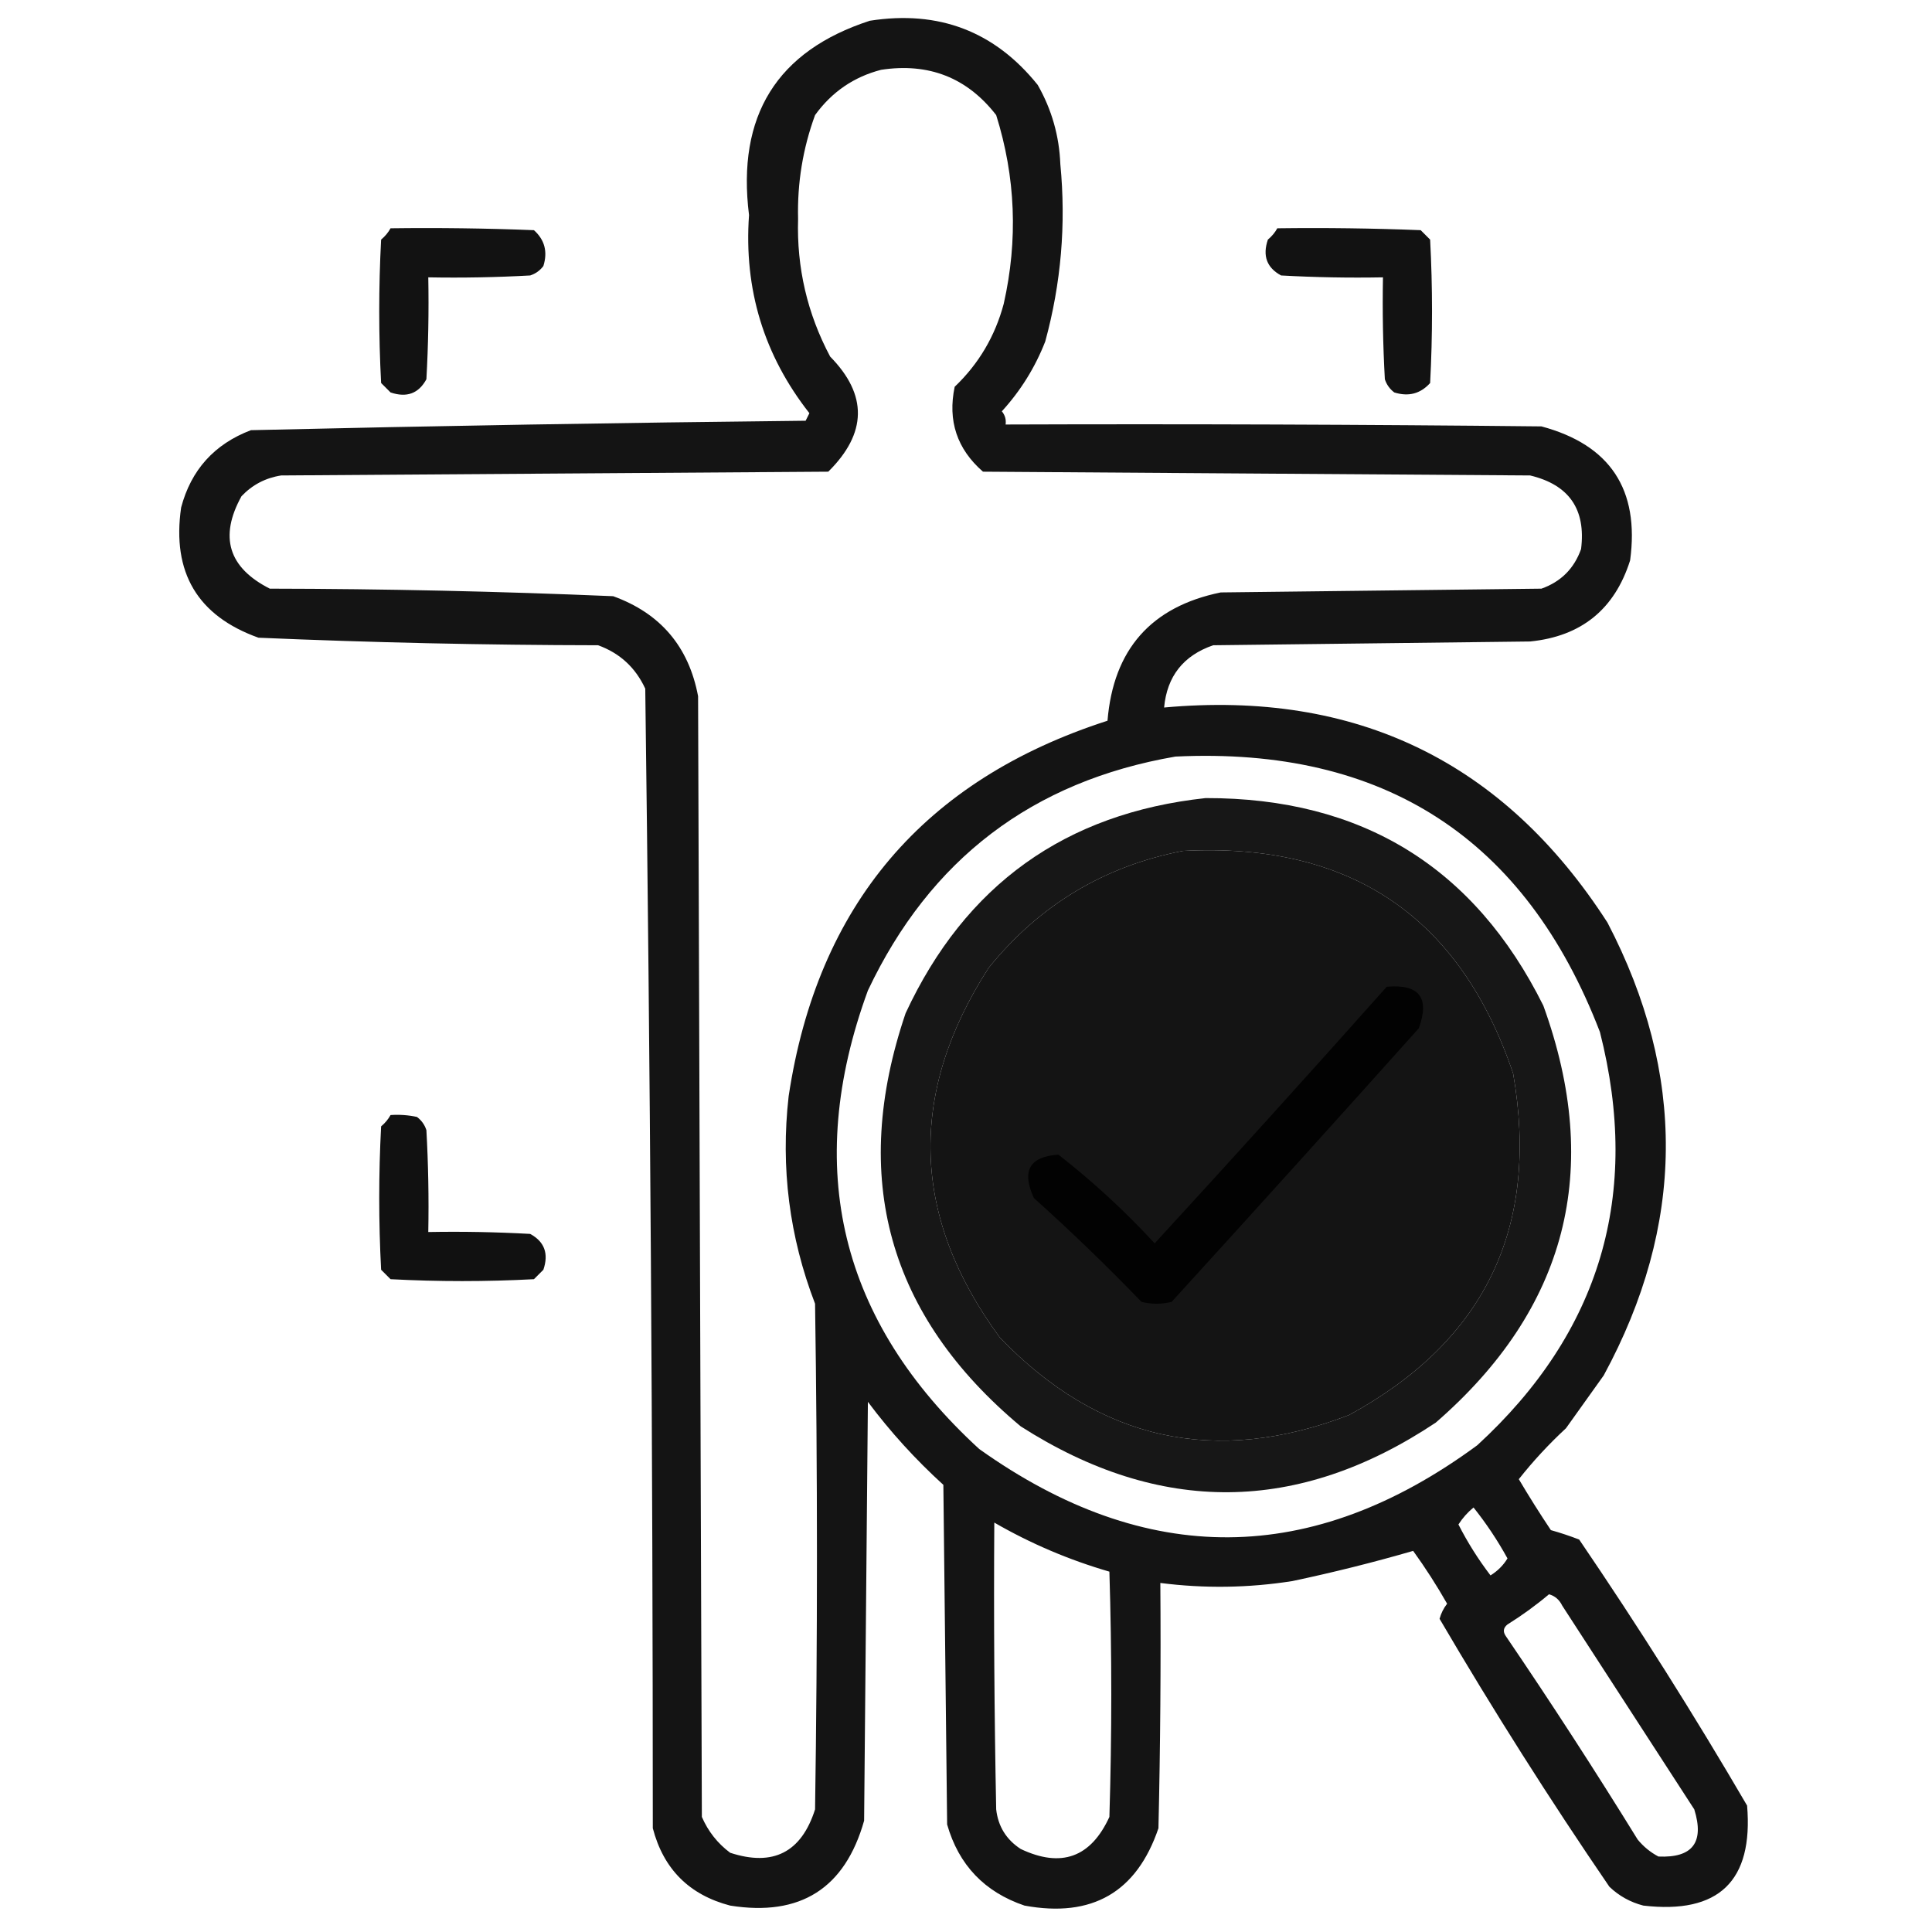 <?xml version="1.0" encoding="UTF-8"?>
<!DOCTYPE svg PUBLIC "-//W3C//DTD SVG 1.1//EN" "http://www.w3.org/Graphics/SVG/1.1/DTD/svg11.dtd">
<svg xmlns="http://www.w3.org/2000/svg" version="1.1" width="512px" height="512px" style="shape-rendering:geometricPrecision; text-rendering:geometricPrecision; image-rendering:optimizeQuality; fill-rule:evenodd; clip-rule:evenodd" xmlns:xlink="http://www.w3.org/1999/xlink">
<g><path style="opacity:0.92" fill="#000000" d="M 230.5,5.5 C 248.765,2.637 263.598,8.304 275,22.5C 278.71,29.004 280.71,36.004 281,43.5C 282.539,59.437 281.206,75.104 277,90.5C 274.307,97.389 270.473,103.556 265.5,109C 266.337,110.011 266.67,111.178 266.5,112.5C 313.835,112.333 361.168,112.5 408.5,113C 426.698,117.88 434.532,129.714 432,148.5C 427.904,161.469 419.071,168.636 405.5,170C 377.5,170.333 349.5,170.667 321.5,171C 313.601,173.729 309.267,179.229 308.5,187.5C 359.386,182.862 398.553,201.862 426,244.5C 446.942,284.671 446.609,324.671 425,364.5C 421.667,369.167 418.333,373.833 415,378.5C 410.453,382.711 406.286,387.211 402.5,392C 405.202,396.568 408.035,401.068 411,405.5C 413.52,406.207 416.02,407.04 418.5,408C 434.155,430.987 448.988,454.487 463,478.5C 464.672,498.494 455.505,507.327 435.5,505C 432.048,504.108 429.048,502.442 426.5,500C 410.663,476.837 395.663,453.17 381.5,429C 381.903,427.527 382.57,426.194 383.5,425C 380.749,420.163 377.749,415.497 374.5,411C 364.04,414.033 353.373,416.7 342.5,419C 330.854,420.832 319.188,420.999 307.5,419.5C 307.667,441.169 307.5,462.836 307,484.5C 301.235,501.475 289.402,508.308 271.5,505C 260.904,501.404 254.071,494.238 251,483.5C 250.667,453.5 250.333,423.5 250,393.5C 242.595,386.765 235.928,379.432 230,371.5C 229.667,408.5 229.333,445.5 229,482.5C 223.922,500.464 212.089,507.964 193.5,505C 182.667,502.167 175.833,495.333 173,484.5C 172.989,383.798 172.322,283.131 171,182.5C 168.414,176.912 164.247,173.079 158.5,171C 128.466,170.952 98.466,170.286 68.5,169C 52.35,163.219 45.517,151.719 48,134.5C 50.643,124.522 56.809,117.689 66.5,114C 115.466,112.857 164.466,112.023 213.5,111.5C 213.833,110.833 214.167,110.167 214.5,109.5C 202.44,94.147 197.107,76.647 198.5,57C 195.213,30.674 205.88,13.508 230.5,5.5 Z M 233.5,18.5 C 246.136,16.579 256.303,20.579 264,30.5C 269.145,46.929 269.811,63.596 266,80.5C 263.709,89.088 259.376,96.421 253,102.5C 251.112,111.503 253.612,119.003 260.5,125C 308.833,125.333 357.167,125.667 405.5,126C 415.819,128.47 420.319,134.97 419,145.5C 417.167,150.667 413.667,154.167 408.5,156C 380.167,156.333 351.833,156.667 323.5,157C 305.057,160.782 295.057,172.115 293.5,191C 244.801,206.701 216.634,239.868 209,290.5C 206.848,309.432 209.181,327.766 216,345.5C 216.667,390.167 216.667,434.833 216,479.5C 212.378,490.894 204.878,494.728 193.5,491C 190.168,488.509 187.668,485.342 186,481.5C 185.667,382.5 185.333,283.5 185,184.5C 182.529,171.365 175.029,162.532 162.5,158C 132.201,156.714 101.868,156.047 71.5,156C 60.536,150.442 58.036,142.275 64,131.5C 66.863,128.485 70.363,126.651 74.5,126C 122.833,125.667 171.167,125.333 219.5,125C 229.8,114.805 229.967,104.639 220,94.5C 213.944,83.108 211.111,70.941 211.5,58C 211.263,48.506 212.763,39.34 216,30.5C 220.429,24.375 226.262,20.375 233.5,18.5 Z M 311.5,200.5 C 366.758,197.858 404.258,222.191 424,273.5C 434.949,316.549 424.116,353.049 391.5,383C 347.756,415.2 303.756,415.533 259.5,384C 222.575,350.133 212.742,309.633 230,262.5C 246.462,227.693 273.628,207.027 311.5,200.5 Z M 313.5,225.5 C 357.752,223.185 386.919,242.851 401,284.5C 408.064,325.202 393.564,355.368 357.5,375C 322.109,388.61 291.275,381.777 265,354.5C 241.493,322.541 240.493,289.874 262,256.5C 275.443,239.867 292.609,229.533 313.5,225.5 Z M 390.5,399.5 C 393.855,403.693 396.855,408.193 399.5,413C 398.396,414.82 396.896,416.32 395,417.5C 391.756,413.256 388.922,408.756 386.5,404C 387.604,402.285 388.938,400.785 390.5,399.5 Z M 263.5,403.5 C 273.119,409.058 283.286,413.391 294,416.5C 294.667,438.167 294.667,459.833 294,481.5C 289.074,492.254 281.24,495.087 270.5,490C 266.675,487.512 264.508,484.012 264,479.5C 263.5,454.169 263.333,428.836 263.5,403.5 Z M 410.5,422.5 C 412.074,422.937 413.241,423.937 414,425.5C 425.667,443.5 437.333,461.5 449,479.5C 451.721,488.242 448.554,492.408 439.5,492C 437.376,490.878 435.543,489.378 434,487.5C 422.727,469.231 411.061,451.231 399,433.5C 398.251,432.365 398.417,431.365 399.5,430.5C 403.411,428.057 407.078,425.39 410.5,422.5 Z"/></g>
<g><path style="opacity:0.929" fill="#000000" d="M 103.5,60.5 C 116.171,60.333 128.838,60.5 141.5,61C 144.349,63.559 145.183,66.726 144,70.5C 143.097,71.701 141.931,72.535 140.5,73C 131.506,73.5 122.506,73.666 113.5,73.5C 113.666,82.506 113.5,91.506 113,100.5C 110.947,104.292 107.781,105.458 103.5,104C 102.667,103.167 101.833,102.333 101,101.5C 100.333,88.833 100.333,76.167 101,63.5C 102.045,62.627 102.878,61.627 103.5,60.5 Z"/></g>
<g><path style="opacity:0.928" fill="#000000" d="M 338.5,60.5 C 351.171,60.333 363.838,60.5 376.5,61C 377.333,61.833 378.167,62.667 379,63.5C 379.667,76.167 379.667,88.833 379,101.5C 376.441,104.349 373.274,105.183 369.5,104C 368.299,103.097 367.465,101.931 367,100.5C 366.5,91.506 366.334,82.506 366.5,73.5C 357.494,73.666 348.494,73.5 339.5,73C 335.708,70.947 334.542,67.781 336,63.5C 337.045,62.627 337.878,61.627 338.5,60.5 Z"/></g>
<g><path style="opacity:0.91" fill="#000000" d="M 319.5,211.5 C 360.877,211.422 390.71,229.756 409,266.5C 424.754,309.988 415.254,346.821 380.5,377C 344.07,401.272 307.403,401.606 270.5,378C 235.361,348.625 225.194,312.125 240,268.5C 255.81,234.514 282.31,215.514 319.5,211.5 Z M 313.5,225.5 C 292.609,229.533 275.443,239.867 262,256.5C 240.493,289.874 241.493,322.541 265,354.5C 291.275,381.777 322.109,388.61 357.5,375C 393.564,355.368 408.064,325.202 401,284.5C 386.919,242.851 357.752,223.185 313.5,225.5 Z"/></g>
<g><path style="opacity:0.9" fill="#000000" d="M 367.5,261.5 C 376.115,260.736 378.949,264.403 376,272.5C 354.284,296.761 332.45,320.928 310.5,345C 307.833,345.667 305.167,345.667 302.5,345C 293.304,335.47 283.804,326.303 274,317.5C 270.667,310.319 272.834,306.485 280.5,306C 289.6,313.097 298.1,320.931 306,329.5C 326.707,306.963 347.207,284.296 367.5,261.5 Z"/></g>
<g><path style="opacity:0.93" fill="#000000" d="M 103.5,295.5 C 105.857,295.337 108.19,295.503 110.5,296C 111.701,296.903 112.535,298.069 113,299.5C 113.5,308.494 113.666,317.494 113.5,326.5C 122.506,326.334 131.506,326.5 140.5,327C 144.292,329.053 145.458,332.219 144,336.5C 143.167,337.333 142.333,338.167 141.5,339C 128.833,339.667 116.167,339.667 103.5,339C 102.667,338.167 101.833,337.333 101,336.5C 100.333,323.833 100.333,311.167 101,298.5C 102.045,297.627 102.878,296.627 103.5,295.5 Z"/></g>
</svg>
